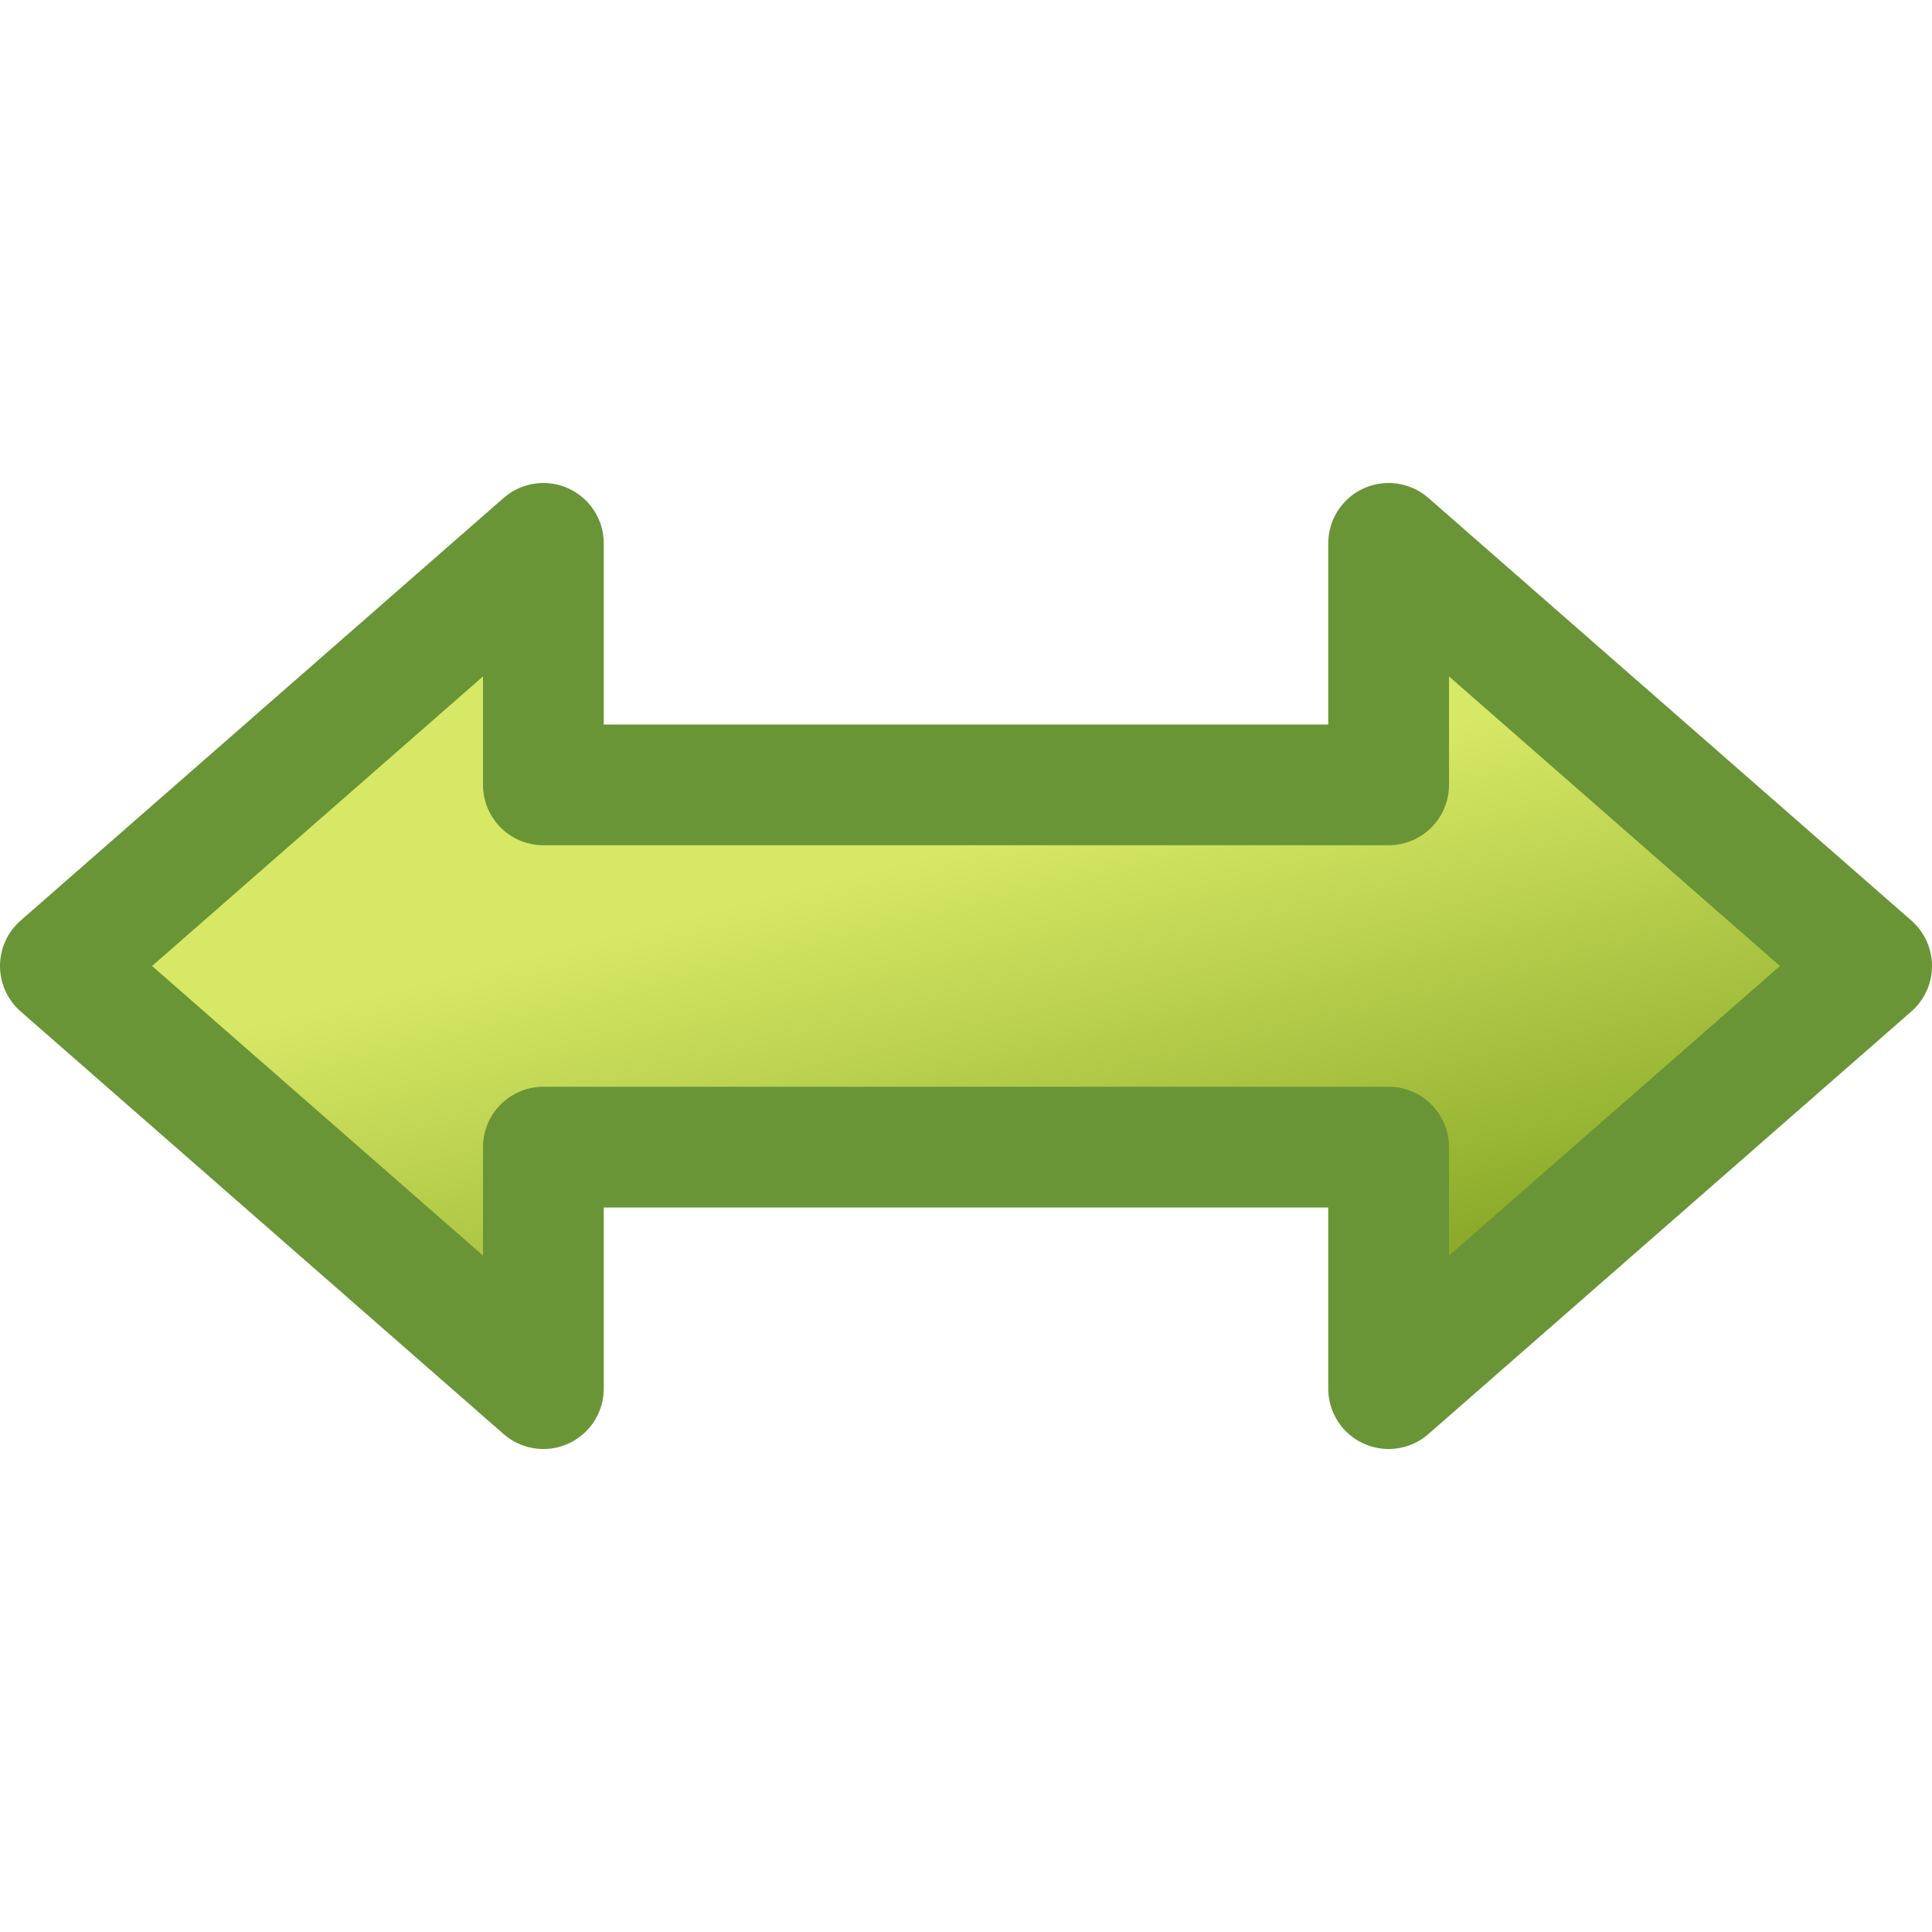 <?xml version="1.0" encoding="UTF-8" standalone="no"?>
<!-- Created with Inkscape (http://www.inkscape.org/) -->

<svg
   xmlns:svg="http://www.w3.org/2000/svg"
   xmlns="http://www.w3.org/2000/svg"
   xmlns:xlink="http://www.w3.org/1999/xlink"
   version="1.0"
   width="16"
   height="16"
   id="svg2">
  <defs
     id="defs4">
    <linearGradient
       id="linearGradient4168">
      <stop
         id="stop4170"
         style="stop-color:#d7e866;stop-opacity:1"
         offset="0" />
      <stop
         id="stop4172"
         style="stop-color:#8cab2a;stop-opacity:1"
         offset="1" />
    </linearGradient>
    <linearGradient
       x1="17"
       y1="11"
       x2="16"
       y2="15"
       id="linearGradient3635"
       xlink:href="#linearGradient4168"
       gradientUnits="userSpaceOnUse"
       gradientTransform="translate(-1,0)" />
  </defs>
  <g
     transform="translate(0,-4)"
     id="layer1">
    <g
       transform="matrix(-1,0,0,1,24,0)"
       id="g3369">
      <path
         d="m 19.5,10.5 0,-2 c 0,0 4,3.5 4,3.5 l -4,3.5 0,-2 -7,0 0,2 -4,-3.5 c 0,0 4,-3.5 4,-3.5 l 0,2 7,0 z"
         id="path2849"
         style="fill:url(#linearGradient3635);fill-opacity:1;stroke:#699536;stroke-width:1;stroke-linecap:butt;stroke-linejoin:round;stroke-miterlimit:4;stroke-opacity:1;stroke-dasharray:none" />
    </g>
  </g>
</svg>

